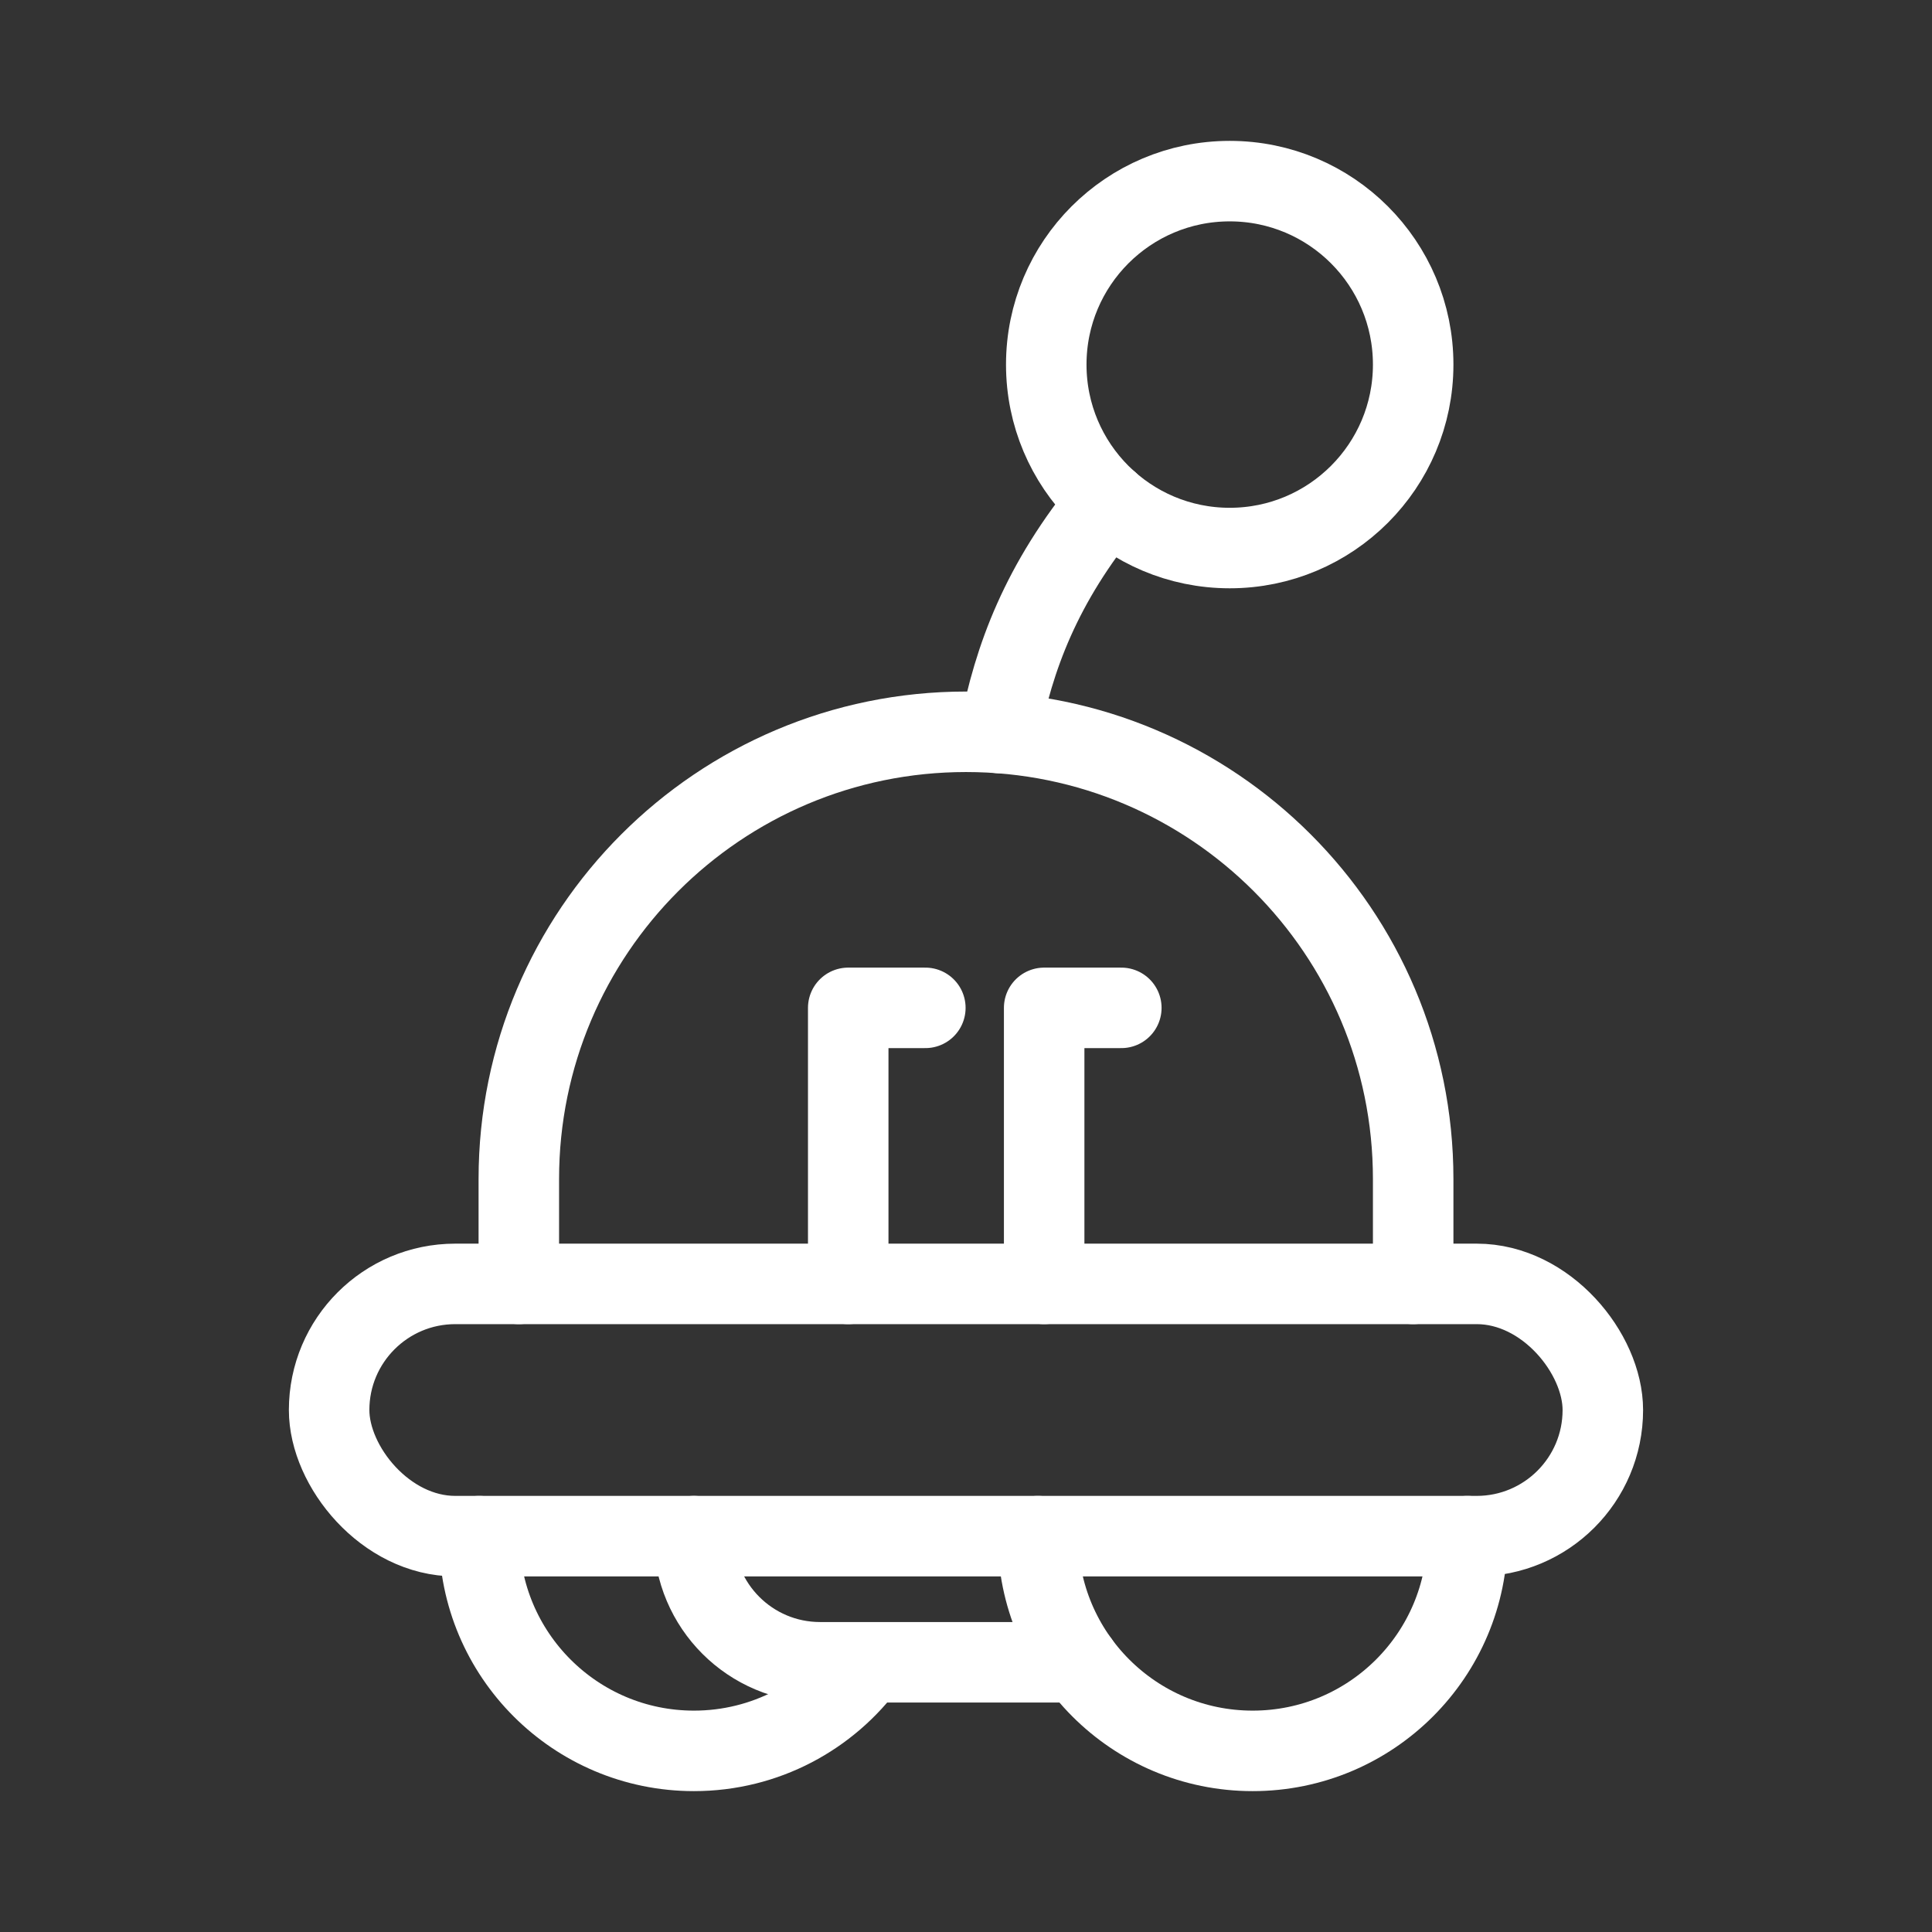 <?xml version="1.0" encoding="UTF-8"?><svg id="a" xmlns="http://www.w3.org/2000/svg" viewBox="0 0 48 48"><rect x="0" y="0" width="48" height="48" fill="#333333" stroke="none"/><defs><style>.b{stroke-width:2px;fill:none;stroke:#fff;stroke-linecap:round;stroke-linejoin:round;}</style></defs><rect class="b" x="8.177" y="31.898" width="31.645" height="6.267" rx="3.134" ry="3.134"/><path class="b" d="m26.804,41.299h-6.43c-1.731,0-3.134-1.403-3.134-3.134h0"/><path class="b" d="m12.89,31.898v-2.607c0-6.136,4.974-11.11,11.11-11.11s11.11,4.974,11.11,11.11v2.607"/><polyline class="b" points="25.942 31.898 25.942 25.04 27.859 25.04"/><polyline class="b" points="21.074 31.898 21.074 25.04 22.99 25.04"/><circle class="b" cx="30.552" cy="9.058" r="4.558"/><path class="b" d="m25.787,38.165c0,2.946,2.388,5.335,5.335,5.335s5.335-2.388,5.335-5.335"/><path class="b" d="m11.906,38.165c0,2.946,2.388,5.335,5.335,5.335,1.775,0,3.348-.867,4.317-2.2"/><path class="b" d="m27.532,12.471c-1.668,2.025-2.343,3.864-2.705,5.741"/></svg>